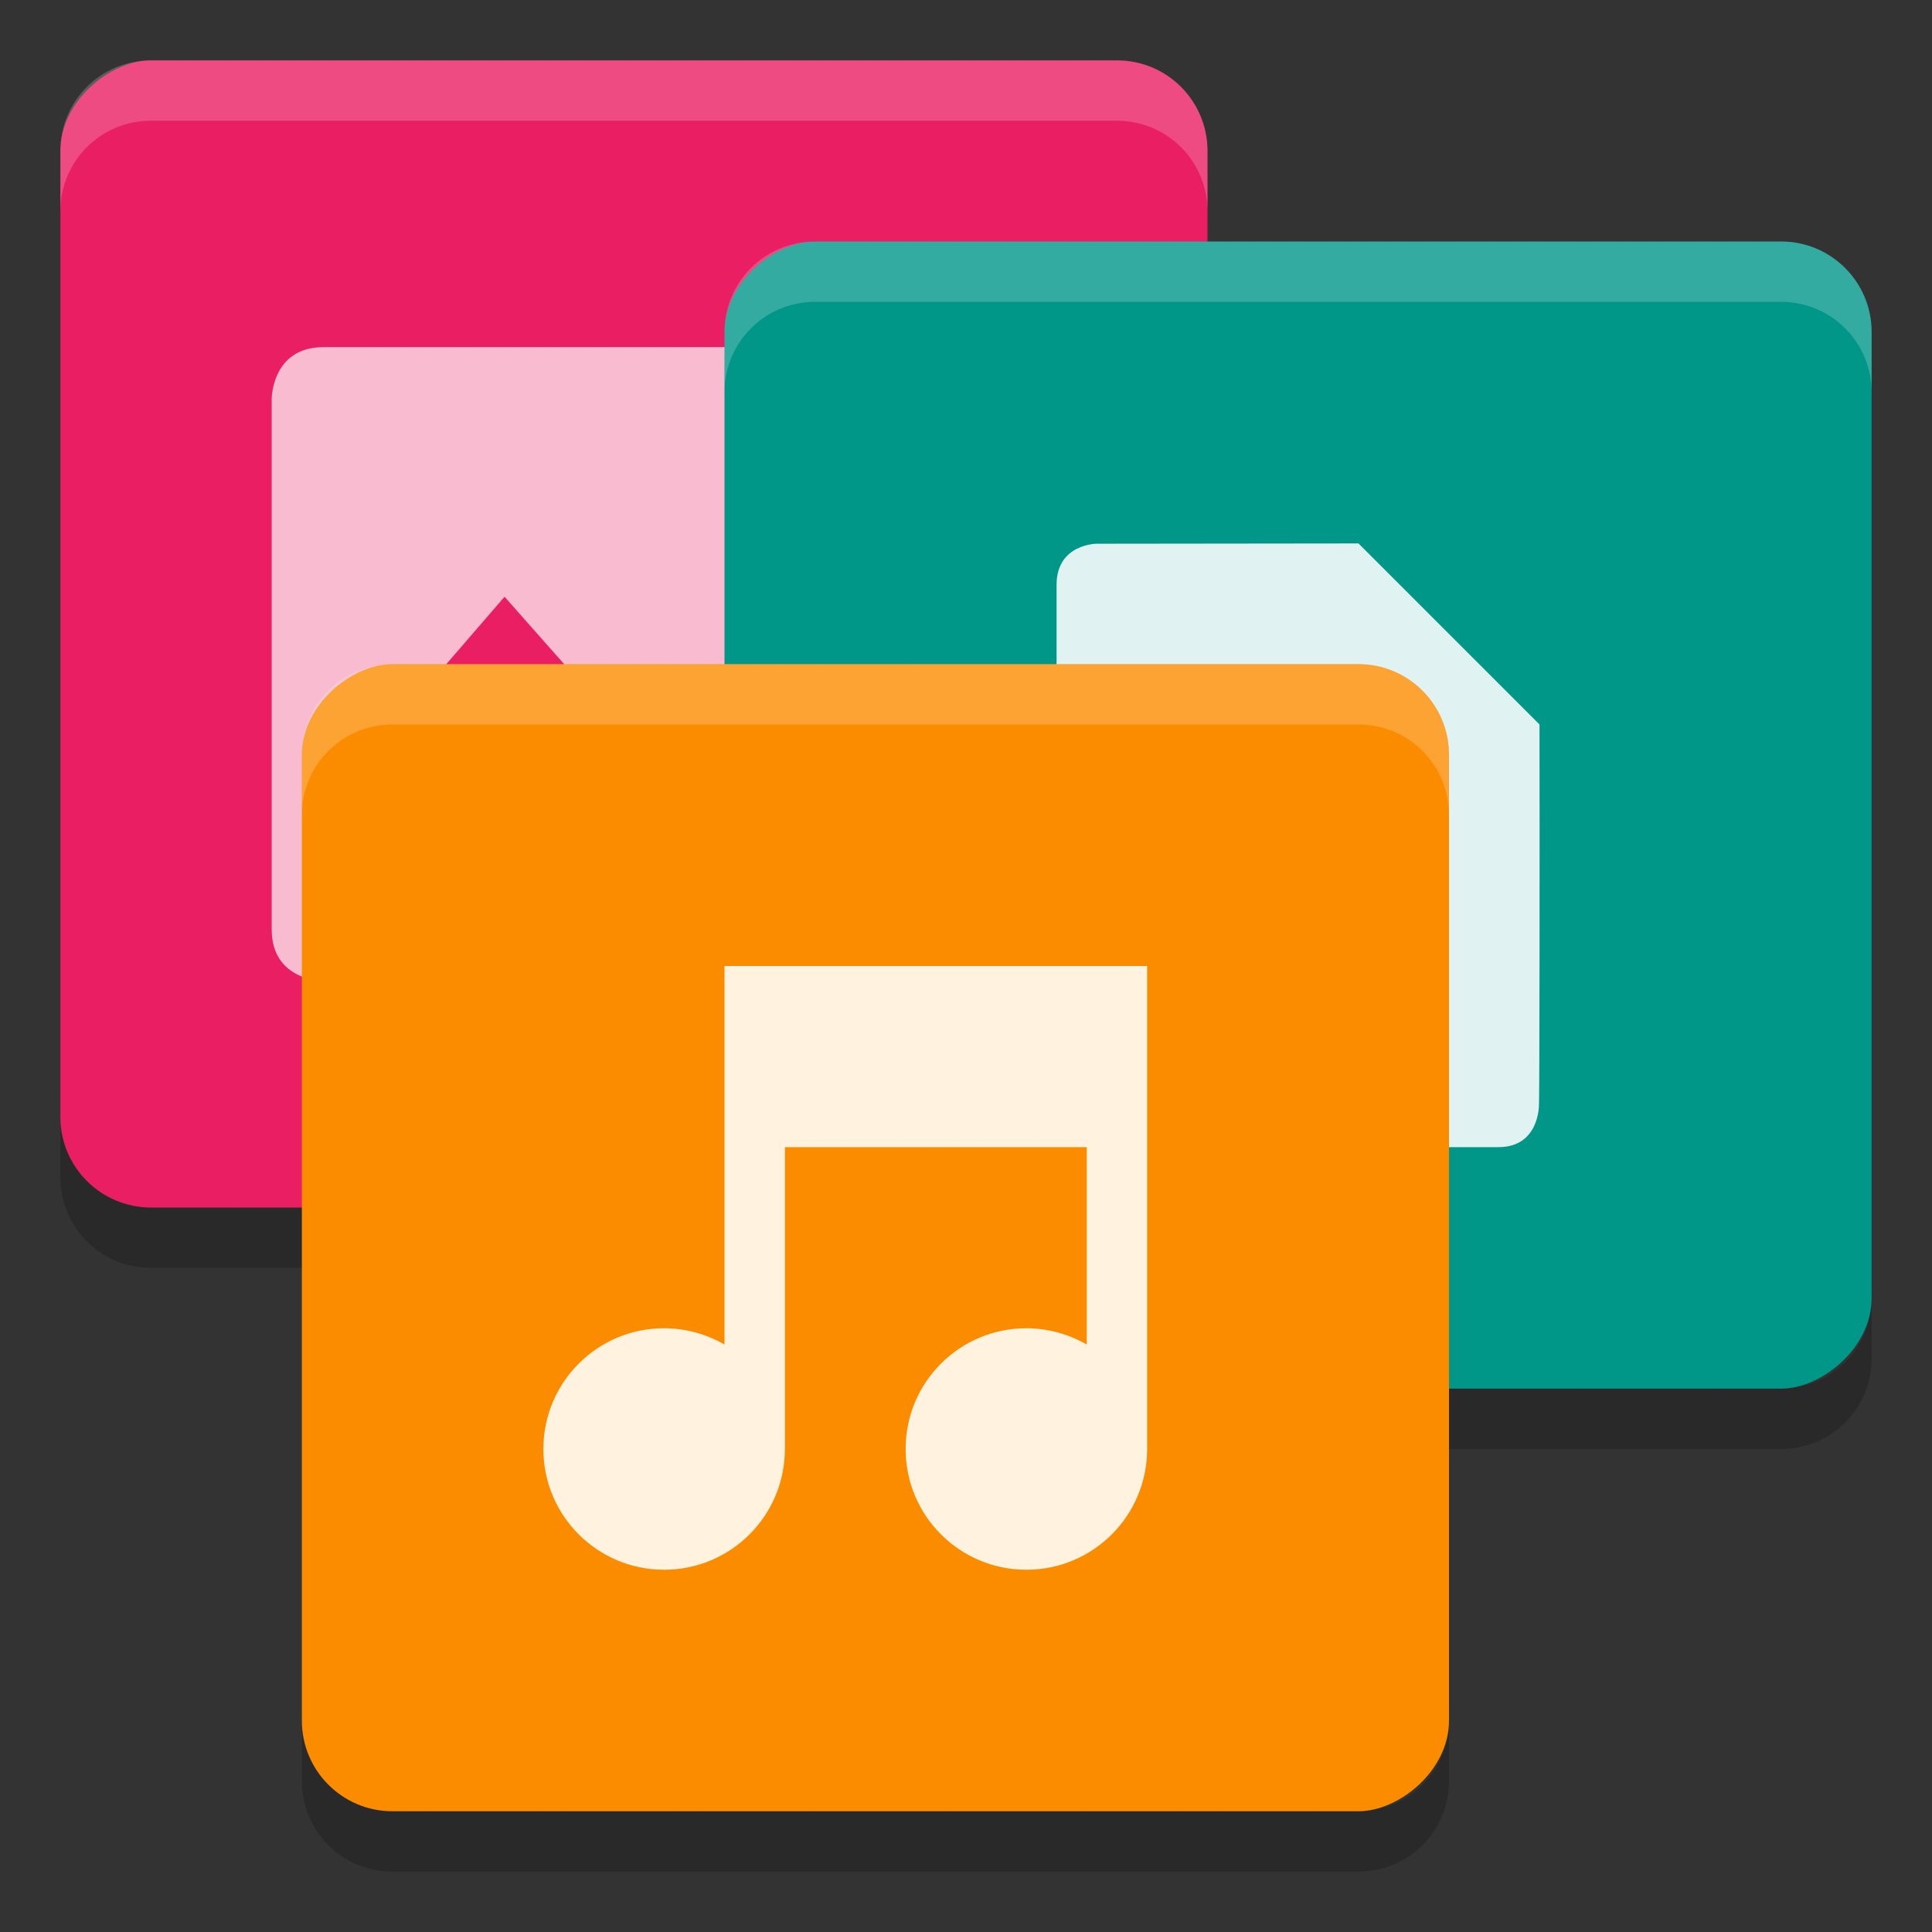 <?xml version="1.0" encoding="UTF-8" standalone="no"?>
<svg
   width="32"
   height="32"
   version="1"
   id="svg16"
   sodipodi:docname="cs-default-applications.svg"
   inkscape:version="1.1.1 (3bf5ae0d25, 2021-09-20)"
   xmlns:inkscape="http://www.inkscape.org/namespaces/inkscape"
   xmlns:sodipodi="http://sodipodi.sourceforge.net/DTD/sodipodi-0.dtd"
   xmlns="http://www.w3.org/2000/svg"
   xmlns:svg="http://www.w3.org/2000/svg">
  <rect width="100%" height="100%" fill="#333333" stroke="none"/>
  <defs
     id="defs20" />
  <sodipodi:namedview
     id="namedview18"
     pagecolor="#505050"
     bordercolor="#ffffff"
     borderopacity="1"
     inkscape:pageshadow="0"
     inkscape:pageopacity="0"
     inkscape:pagecheckerboard="1"
     showgrid="false"
     inkscape:zoom="16.285553"
     inkscape:cx="21.03091"
     inkscape:cy="15.351029"
     inkscape:current-layer="g1117" />
  <g
     id="g1130"
     transform="translate(18.611,4.09)">
    <g
       id="g1487"
       transform="translate(-56.071,-8.746)">
      <g
         id="g1313">
        <path
           inkscape:connector-curvature="0"
           id="path4465-3"
           d="m 39.96,25.656 c -0.831,0 -1.5,-0.669 -1.5,-1.5 v -1 c 0,0.831 0.669,1.5 1.5,1.5 h 16 c 0.831,0 1.5,-0.669 1.5,-1.5 v 1 c 0,0.831 -0.669,1.5 -1.5,1.5 z"
           style="display:inline;opacity:0.2;fill:#000000;fill-opacity:1;stroke:none;enable-background:new" />
        <rect
           ry="1.5"
           rx="1.5"
           y="-57.46"
           x="5.656"
           height="19"
           width="19"
           id="rect4468-6"
           style="display:inline;fill:#e91e63;fill-opacity:1;stroke:none;enable-background:new"
           transform="rotate(90)" />
        <path
           style="display:inline;opacity:0.2;fill:#ffffff;fill-opacity:1;stroke:none;enable-background:new"
           d="m 39.96,5.656 c -0.831,0 -1.5,0.669 -1.5,1.5 v 1 c 0,-0.831 0.669,-1.5 1.5,-1.5 h 16 c 0.831,0 1.5,0.669 1.5,1.5 v -1 c 0,-0.831 -0.669,-1.5 -1.5,-1.5 z"
           id="rect4576-5"
           inkscape:connector-curvature="0" />
      </g>
      <path
         inkscape:connector-curvature="0"
         id="path4900"
         d="m 42.817,10.406 c -0.857,0 -0.857,0.856 -0.857,0.856 v 8.788 c 0,0.856 0.857,0.856 0.857,0.856 h 10.286 c 0,0 0.857,0 0.857,-0.856 v -8.788 c 0,-0.856 -0.857,-0.856 -0.857,-0.856 z m 3,4.134 2.839,3.21 1.821,-1.765 1.982,1.979 v 1.444 h -9 v -2.14 z"
         style="color:#000000;font-style:normal;font-variant:normal;font-weight:normal;font-stretch:normal;font-size:medium;line-height:normal;font-family:Sans;-inkscape-font-specification:Sans;text-indent:0;text-align:start;text-decoration:none;text-decoration-line:none;letter-spacing:normal;word-spacing:normal;text-transform:none;writing-mode:lr-tb;direction:ltr;baseline-shift:baseline;text-anchor:start;display:inline;overflow:visible;visibility:visible;fill:#f8bbd0;fill-opacity:1;fill-rule:nonzero;stroke:none;stroke-width:2.998;marker:none;enable-background:new"
         sodipodi:nodetypes="scsccsscscccccccc" />
    </g>
  </g>
  <g
     id="g1117"
     transform="translate(1,2.5)">
    <g
       id="g1598" />
    <g
       id="g1661">
      <path
         inkscape:connector-curvature="0"
         id="path4465"
         d="m 12.5,21.5 c -0.831,0 -1.5,-0.669 -1.5,-1.5 v -1 c 0,0.831 0.669,1.5 1.5,1.5 h 16 c 0.831,0 1.5,-0.669 1.5,-1.5 v 1 c 0,0.831 -0.669,1.5 -1.5,1.5 z"
         style="display:inline;opacity:0.2;fill:#000000;fill-opacity:1;stroke:none;enable-background:new" />
      <rect
         ry="1.5"
         rx="1.5"
         y="-30"
         x="1.5"
         height="19"
         width="19"
         id="rect4468"
         style="display:inline;fill:#009688;fill-opacity:1;stroke:none;enable-background:new"
         transform="rotate(90)" />
      <path
         style="display:inline;opacity:0.2;fill:#ffffff;fill-opacity:1;stroke:none;enable-background:new"
         d="m 12.5,1.5 c -0.831,0 -1.5,0.669 -1.5,1.5 v 1 c 0,-0.831 0.669,-1.5 1.5,-1.5 h 16 c 0.831,0 1.5,0.669 1.5,1.5 v -1 c 0,-0.831 -0.669,-1.5 -1.5,-1.5 z"
         id="rect4576"
         inkscape:connector-curvature="0" />
      <path
         sodipodi:nodetypes="csscscccc"
         inkscape:connector-curvature="0"
         id="path4846"
         d="m 17.166,6.506 c 0,0 -0.666,0 -0.666,0.681 V 15.819 C 16.5,16.5 17.166,16.5 17.166,16.5 h 6.657 c 0.666,0 0.666,-0.681 0.666,-0.681 0.012,-0.032 0.013,-4.585 0.01,-6.32 l -2.998,-2.998 z"
         style="display:inline;fill:#e0f2f1;fill-opacity:1;stroke:none;stroke-width:0.999;enable-background:new" />
    </g>
  </g>
  <g
     id="g1124"
     transform="translate(3,0.5)">
    <path
       inkscape:connector-curvature="0"
       id="path4467"
       d="m 3.5,30.5 c -0.831,0 -1.5,-0.669 -1.5,-1.5 v -1 c 0,0.831 0.669,1.5 1.5,1.5 H 19.5 c 0.831,0 1.5,-0.669 1.5,-1.5 v 1 c 0,0.831 -0.669,1.5 -1.5,1.5 z"
       style="display:inline;opacity:0.2;fill:#000000;fill-opacity:1;stroke:none;enable-background:new" />
    <rect
       transform="rotate(90)"
       style="display:inline;fill:#fb8c00;fill-opacity:1;stroke:none;enable-background:new"
       id="rect4474"
       width="19"
       height="19"
       x="10.5"
       y="-21"
       rx="1.5"
       ry="1.5" />
    <path
       style="display:inline;opacity:0.2;fill:#ffffff;fill-opacity:1;stroke:none;enable-background:new"
       d="m 3.5,10.5 c -0.831,0 -1.5,0.669 -1.5,1.5 v 1 c 0,-0.831 0.669,-1.5 1.5,-1.5 H 19.5 c 0.831,0 1.5,0.669 1.5,1.5 v -1 c 0,-0.831 -0.669,-1.5 -1.5,-1.5 z"
       id="rect4578"
       inkscape:connector-curvature="0" />
    <g
       id="g4991"
       inkscape:label="places"
       style="display:inline;fill:#fff3e0;fill-opacity:1;enable-background:new"
       transform="matrix(0.5,0,0,0.5,-234.5,-73)">
      <path
         style="fill:#fff3e0;fill-opacity:1;stroke:none"
         d="m 109,507 v 0.5 l -1e-5,5.77 c -0.304,-0.176 -0.649,-0.269 -1,-0.27 -1.105,0 -2,0.895 -2,2 0,1.105 0.895,2 2,2 1.105,0 2,-0.895 2,-2 l 1e-5,-5 h 5 l -1e-5,3.27 c -0.304,-0.176 -0.649,-0.269 -1,-0.27 -1.105,0 -2,0.895 -2,2 0,1.105 0.895,2 2,2 1.105,0 2,-0.895 2,-2 l 1e-5,-8 h -0.5 z"
         transform="matrix(2,0,0,2,269,-837)"
         id="path4993"
         inkscape:connector-curvature="0"
         sodipodi:nodetypes="ccccsssccccsssccc" />
    </g>
  </g>
</svg>
